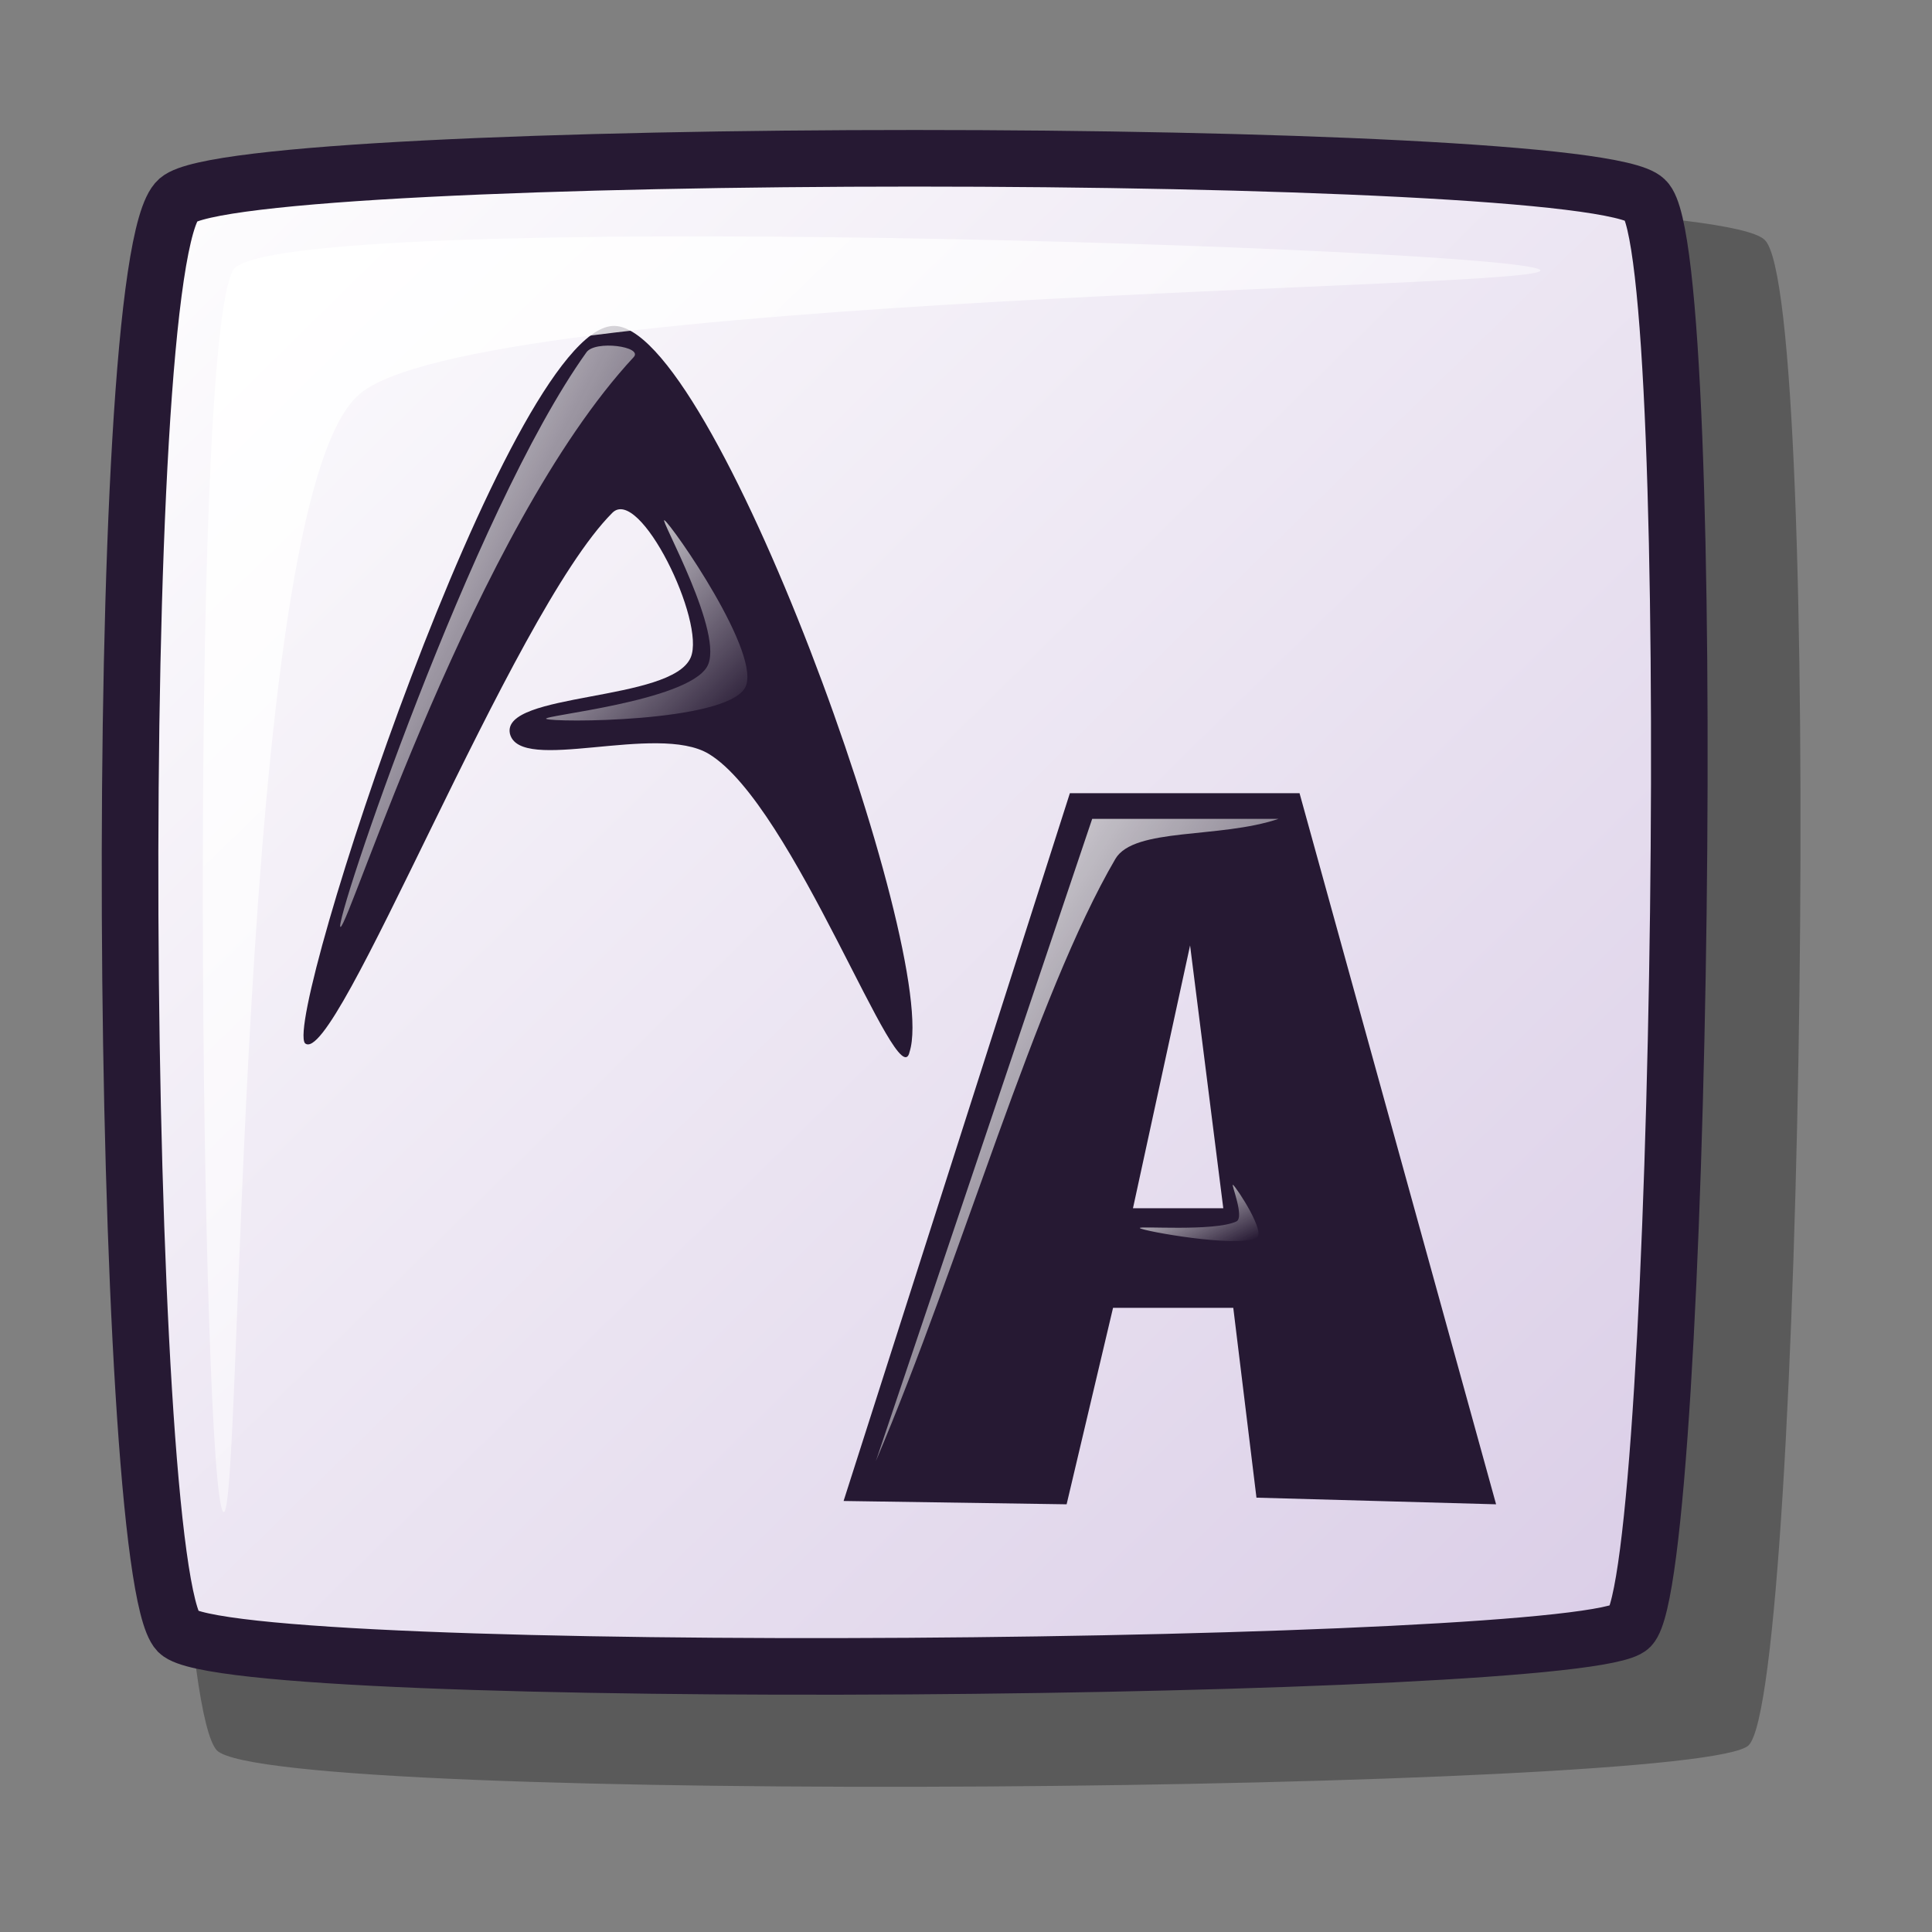 <?xml version="1.0" encoding="UTF-8" standalone="no"?>
<!-- Created with Inkscape (http://www.inkscape.org/) -->
<svg
   xmlns:dc="http://purl.org/dc/elements/1.1/"
   xmlns:cc="http://web.resource.org/cc/"
   xmlns:rdf="http://www.w3.org/1999/02/22-rdf-syntax-ns#"
   xmlns:svg="http://www.w3.org/2000/svg"
   xmlns="http://www.w3.org/2000/svg"
   xmlns:xlink="http://www.w3.org/1999/xlink"
   xmlns:sodipodi="http://inkscape.sourceforge.net/DTD/sodipodi-0.dtd"
   xmlns:inkscape="http://www.inkscape.org/namespaces/inkscape"
   id="svg1"
   sodipodi:version="0.32"
   inkscape:version="0.42"
   width="48pt"
   height="48pt"
   sodipodi:docbase="/home/jakob/dev/lila/lila-theme/trunk/lila/kde/scalable/mimetypes"
   sodipodi:docname="font.svg">
  <rect width="100%" height="100%" fill="#808080" stroke="none"/>
  <defs
     id="defs3">
    <linearGradient
       id="linearGradient584">
      <stop
         style="stop-color:#ffffff;stop-opacity:1;"
         offset="0"
         id="stop585" />
      <stop
         style="stop-color:#ffffff;stop-opacity:0;"
         offset="1"
         id="stop586" />
    </linearGradient>
    <linearGradient
       id="linearGradient578">
      <stop
         style="stop-color:#ffffff;stop-opacity:1;"
         offset="0"
         id="stop579" />
      <stop
         style="stop-color:#d9cce6;stop-opacity:1;"
         offset="1"
         id="stop580" />
    </linearGradient>
    <linearGradient
       xlink:href="#linearGradient578"
       id="linearGradient581"
       x1="3.326"
       y1="4.362"
       x2="55.838"
       y2="56.464"
       gradientTransform="matrix(1.013,0,0,0.987,2.849880e-4,0)"
       gradientUnits="userSpaceOnUse" />
    <linearGradient
       xlink:href="#linearGradient584"
       id="linearGradient583"
       x1="6.56"
       y1="8.019"
       x2="49.514"
       y2="50.277"
       gradientTransform="matrix(1.024,0,0,0.977,2.849880e-4,0)"
       gradientUnits="userSpaceOnUse" />
    <linearGradient
       xlink:href="#linearGradient584"
       id="linearGradient654"
       x1="36.644"
       y1="21.478"
       x2="52.872"
       y2="38.19"
       gradientTransform="matrix(0.792,0,0,1.263,2.849880e-4,0)"
       gradientUnits="userSpaceOnUse" />
    <linearGradient
       xlink:href="#linearGradient584"
       id="linearGradient655"
       x1="26.003"
       y1="56.987"
       x2="28.661"
       y2="59.569"
       gradientTransform="matrix(1.452,0,0,0.689,2.849880e-4,0)"
       gradientUnits="userSpaceOnUse" />
    <linearGradient
       xlink:href="#linearGradient584"
       id="linearGradient713"
       x1="15.824"
       y1="8.153"
       x2="28.914"
       y2="21.759"
       gradientTransform="matrix(0.712,0,0,1.404,2.849880e-4,0)"
       gradientUnits="userSpaceOnUse" />
    <linearGradient
       xlink:href="#linearGradient584"
       id="linearGradient1245"
       x1="18.043"
       y1="17.275"
       x2="24.542"
       y2="23.876"
       gradientTransform="matrix(1.002,0,0,0.998,2.849880e-4,0)"
       gradientUnits="userSpaceOnUse" />
  </defs>
  <sodipodi:namedview
     id="base"
     pagecolor="#ffffff"
     bordercolor="#666666"
     borderopacity="1.0"
     inkscape:pageopacity="0.0"
     inkscape:pageshadow="2"
     inkscape:zoom="5.6423387"
     inkscape:cx="24.304948"
     inkscape:cy="23.502339"
     inkscape:window-width="1400"
     inkscape:window-height="997"
     inkscape:window-x="0"
     inkscape:window-y="0"
     inkscape:current-layer="svg1" />
  <path
     style="opacity:0.296;fill:#000000;fill-opacity:1;fill-rule:evenodd;stroke:none;stroke-width:1.875;stroke-linecap:butt;stroke-linejoin:miter;stroke-dasharray:none;stroke-opacity:1"
     d="M 7.187,7.944 C 9.429,6.006 56.506,6.009 58.454,7.944 C 60.422,9.724 59.742,55.956 57.929,57.812 C 56.403,59.379 9.087,59.834 7.187,57.987 C 5.145,55.827 4.756,10.07 7.187,7.944 z "
     id="path712"
     sodipodi:nodetypes="cssss" />
  <path
     style="font-size:12px;fill:url(#linearGradient581);fill-rule:evenodd;stroke:#261933;stroke-width:1.875;stroke-dasharray:none"
     d="M 5.901,6.621 C 8.026,4.783 52.656,4.786 54.502,6.621 C 56.367,8.309 55.722,52.136 54.005,53.895 C 52.557,55.381 7.702,55.812 5.901,54.061 C 3.965,52.014 3.596,8.636 5.901,6.621 z "
     id="path684"
     sodipodi:nodetypes="cssss" />
  <path
     style="fill:#261933;fill-opacity:1;fill-rule:evenodd;stroke:none;stroke-width:1pt;stroke-linecap:butt;stroke-linejoin:miter;stroke-opacity:1"
     d="M 10.102,34.558 C 9.39,33.648 16.805,11.037 20.285,10.798 C 23.593,10.571 31.163,31.637 30.131,34.844 C 29.782,36.451 26.287,26.667 23.48,24.974 C 21.761,23.938 17.213,25.655 16.891,24.301 C 16.603,22.922 22.253,23.256 22.881,21.779 C 23.385,20.594 21.186,16.086 20.285,16.987 C 16.927,20.346 11.112,35.466 10.102,34.558 z "
     id="path663"
     sodipodi:nodetypes="csssssss" />
  <path
     style="fill:url(#linearGradient583);fill-opacity:1;fill-rule:evenodd;stroke:none;stroke-width:1pt;stroke-linecap:butt;stroke-linejoin:miter;stroke-opacity:1"
     d="M 7.394,50.08 C 6.668,49.355 6.208,11.535 7.725,8.943 C 9.047,6.852 50.295,8.219 51.019,8.943 C 51.677,9.601 15.539,9.707 11.872,13.09 C 7.748,16.73 8.051,50.737 7.394,50.08 z "
     id="path691"
     sodipodi:nodetypes="cssss" />
  <path
     style="fill:#261933;fill-opacity:1;fill-rule:evenodd;stroke:none;stroke-width:1pt;stroke-linecap:butt;stroke-linejoin:miter;stroke-opacity:1"
     d="M 35.441,26.276 L 27.945,49.722 L 35.333,49.832 L 36.871,43.324 L 40.854,43.324 L 41.622,49.612 L 49.56,49.832 L 43.049,26.276 L 35.441,26.276 z M 39.423,31.318 L 40.523,40.025 L 37.531,40.025 L 39.423,31.318 z "
     id="path690"
     sodipodi:nodetypes="ccccccccccccc" />
  <path
     style="fill:url(#linearGradient654);fill-opacity:1;fill-rule:evenodd;stroke:none;stroke-width:1pt;stroke-linecap:butt;stroke-linejoin:miter;stroke-opacity:1"
     d="M 29.015,48.399 L 36.18,27.126 L 42.352,27.126 C 40.405,27.787 37.573,27.403 36.951,28.448 C 34.298,32.985 31.844,41.749 29.015,48.399 z "
     id="path692"
     sodipodi:nodetypes="cccsc" />
  <path
     style="fill:url(#linearGradient655);fill-opacity:1;fill-rule:evenodd;stroke:none;stroke-width:1pt;stroke-linecap:butt;stroke-linejoin:miter;stroke-opacity:1"
     d="M 37.76,40.683 C 37.66,40.6 40.211,40.809 40.956,40.463 C 41.24,40.331 40.761,39.179 40.846,39.25 C 40.981,39.363 41.959,40.855 41.618,41.014 C 40.93,41.333 37.88,40.784 37.76,40.683 z "
     id="path693"
     sodipodi:nodetypes="cssss" />
  <path
     style="fill:url(#linearGradient713);fill-opacity:1;fill-rule:evenodd;stroke:none;stroke-width:1pt;stroke-linecap:butt;stroke-linejoin:miter;stroke-opacity:1"
     d="M 11.279,30.706 C 11.021,30.68 15.633,16.972 19.425,11.673 C 19.709,11.261 21.313,11.478 20.992,11.83 C 15.722,17.501 11.544,30.733 11.279,30.706 z "
     id="path1243"
     sodipodi:nodetypes="csss" />
  <path
     style="fill:url(#linearGradient1245);fill-opacity:1;fill-rule:evenodd;stroke:none;stroke-width:1pt;stroke-linecap:butt;stroke-linejoin:miter;stroke-opacity:1"
     d="M 18.094,23.813 C 17.903,23.706 22.734,23.242 23.42,22.09 C 24.039,21.049 21.822,17.128 22.01,17.234 C 22.239,17.363 25.301,21.741 24.673,22.795 C 23.995,23.934 18.321,23.941 18.094,23.813 z "
     id="path1244"
     sodipodi:nodetypes="cssss" />
</svg>
